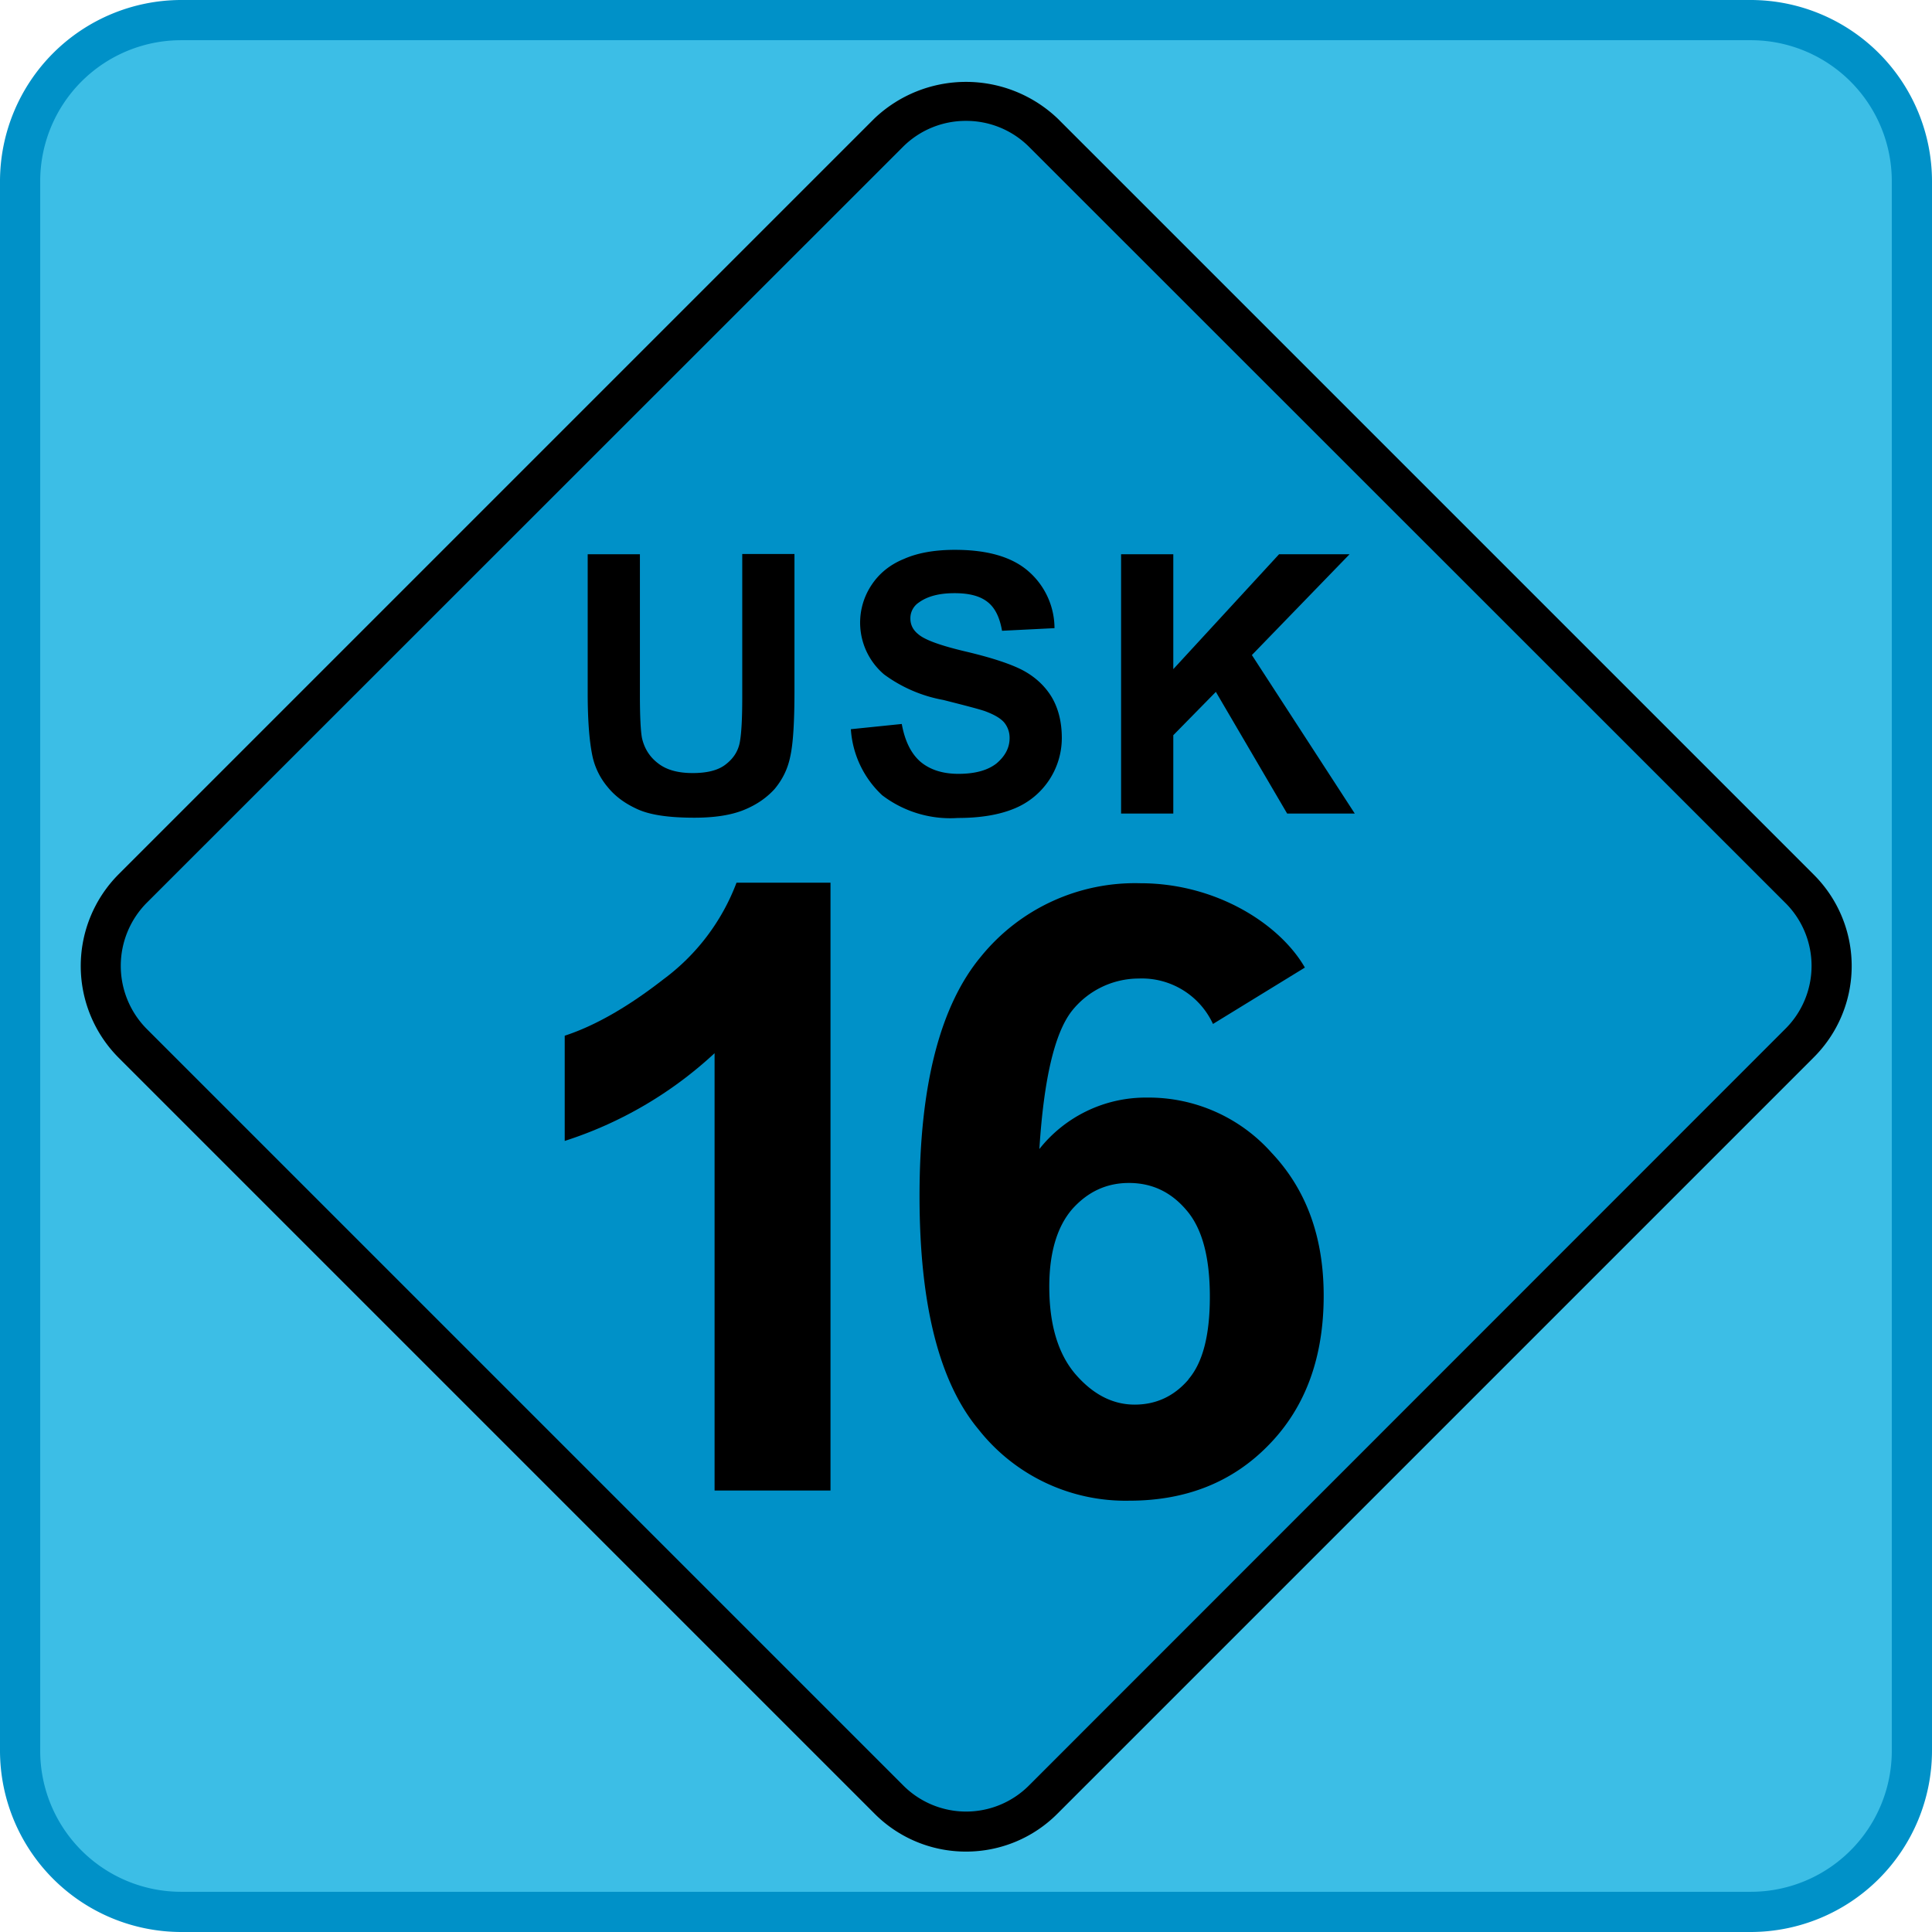 <svg width="74" height="74" xmlns="http://www.w3.org/2000/svg" id="usk-16">
  <g id="RATING-/-USK-/-16+" fill="none" fill-rule="evenodd">
    <g id="Page-1">
      <g id="Group-9">
        <path d="M73.23 67.06c0 3.4-2.76 6.17-6.17 6.17H6.94a6.17 6.17 0 0 1-6.17-6.17V6.94C.77 3.54 3.53.77 6.94.77h60.12c3.4 0 6.17 2.76 6.17 6.17v60.12z" id="Fill-1" fill="#3CBEE6"/>
        <path d="M6.94 1.54a5.4 5.4 0 0 0-5.4 5.4v60.12a5.4 5.4 0 0 0 5.4 5.4h60.12a5.4 5.4 0 0 0 5.4-5.4V6.94a5.4 5.4 0 0 0-5.4-5.4H6.94zM67.06 74H6.94A6.95 6.95 0 0 1 0 67.06V6.94A6.95 6.95 0 0 1 6.94 0h60.12A6.95 6.95 0 0 1 74 6.94v60.12A6.95 6.95 0 0 1 67.06 74z" id="Fill-3" fill="#0091C8"/>
        <path d="M68.92 34.03a4.2 4.2 0 0 1 0 5.94L39.97 68.9a4.2 4.2 0 0 1-5.94 0L5.08 39.97a4.2 4.2 0 0 1 0-5.94L34.03 5.08a4.2 4.2 0 0 1 5.94 0l28.95 28.95z" id="Fill-5" fill="#0091C8"/>
        <path d="M37 4.63a3.4 3.4 0 0 0-2.42 1L5.63 34.57a3.43 3.43 0 0 0 0 4.85l28.95 28.95a3.4 3.4 0 0 0 4.85 0l28.94-28.95a3.4 3.4 0 0 0 0-4.85L39.42 5.63a3.4 3.4 0 0 0-2.42-1zm0 66.29a4.93 4.93 0 0 1-3.51-1.46L4.54 40.51a4.98 4.98 0 0 1 0-7.02L33.49 4.54a5.09 5.09 0 0 1 7.02 0l28.95 28.95a4.94 4.94 0 0 1 0 7.02L40.51 69.46A4.93 4.93 0 0 1 37 70.92z" id="Fill-7" fill="#000"/>
      </g>
      <g id="Group-20" transform="translate(21.58 20.04)" fill="#000">
        <path d="M.93 1.19h2v5.38c0 .85.03 1.4.08 1.66.09.4.3.73.62.97.32.25.76.37 1.32.37.57 0 1-.11 1.29-.35.29-.23.46-.51.52-.85.06-.34.09-.9.09-1.69v-5.5h2V6.4c0 1.2-.05 2.04-.16 2.53-.1.5-.31.9-.6 1.25-.3.33-.68.6-1.17.8-.49.2-1.12.3-1.9.3-.96 0-1.68-.1-2.17-.32s-.87-.5-1.16-.86A2.74 2.74 0 0 1 1.13 9C1 8.44.93 7.6.93 6.5v-5.3z" id="Fill-10"/>
        <path d="M11.01 7.89l1.95-.2c.12.66.36 1.14.72 1.45.36.3.84.46 1.45.46.65 0 1.13-.14 1.46-.4.33-.28.5-.6.5-.97a.92.92 0 0 0-.21-.6c-.14-.16-.38-.3-.73-.43-.23-.08-.77-.22-1.6-.43a5.46 5.46 0 0 1-2.27-.98 2.6 2.6 0 0 1-.48-3.42c.29-.44.7-.78 1.24-1 .54-.24 1.2-.35 1.96-.35 1.24 0 2.18.27 2.81.82a2.9 2.9 0 0 1 1 2.18l-2.01.1c-.09-.52-.27-.88-.55-1.1-.29-.23-.7-.34-1.27-.34-.59 0-1.04.12-1.37.36a.72.72 0 0 0-.32.61c0 .24.1.44.3.6.25.22.86.44 1.84.67.97.23 1.7.47 2.16.71.47.25.84.59 1.1 1.01.26.43.4.96.4 1.59a2.92 2.92 0 0 1-1.82 2.7c-.58.24-1.3.36-2.16.36a4.3 4.3 0 0 1-2.9-.87 3.79 3.79 0 0 1-1.2-2.53" id="Fill-12"/>
        <path id="Fill-14" d="M21.36 11.12V1.19h2v4.4l4.05-4.4h2.7l-3.74 3.86 3.94 6.07h-2.59l-2.73-4.66-1.63 1.66v3z"/>
        <path d="M10.23 37.05H5.79V20.3a15.3 15.3 0 0 1-5.74 3.36v-4.03c1.16-.38 2.42-1.1 3.78-2.16a8.2 8.2 0 0 0 2.8-3.7h3.6v23.27z" id="Fill-16"/>
        <path d="M23.94 32.8c-.55.64-1.24.96-2.06.96-.85 0-1.61-.4-2.28-1.18-.66-.78-.99-1.9-.99-3.34 0-1.3.3-2.3.88-2.97.6-.67 1.32-1 2.17-1 .89 0 1.62.35 2.21 1.05.6.7.89 1.8.89 3.31 0 1.47-.27 2.52-.82 3.16M22.36 22a5.2 5.2 0 0 0-4.13 1.97c.17-2.67.58-4.42 1.23-5.27a3.28 3.28 0 0 1 2.58-1.26 3 3 0 0 1 2.84 1.74l3.52-2.16c-.96-1.67-3.4-3.23-6.3-3.23A7.6 7.6 0 0 0 16 16.59c-1.57 1.88-2.36 4.94-2.36 9.18 0 4.15.75 7.13 2.26 8.94a7.17 7.17 0 0 0 5.77 2.73c2.18 0 3.97-.71 5.36-2.15 1.39-1.43 2.09-3.33 2.09-5.7 0-2.24-.66-4.06-1.99-5.47A6.3 6.3 0 0 0 22.36 22" id="Fill-18"/>
      </g>
    </g>
  </g>
</svg>